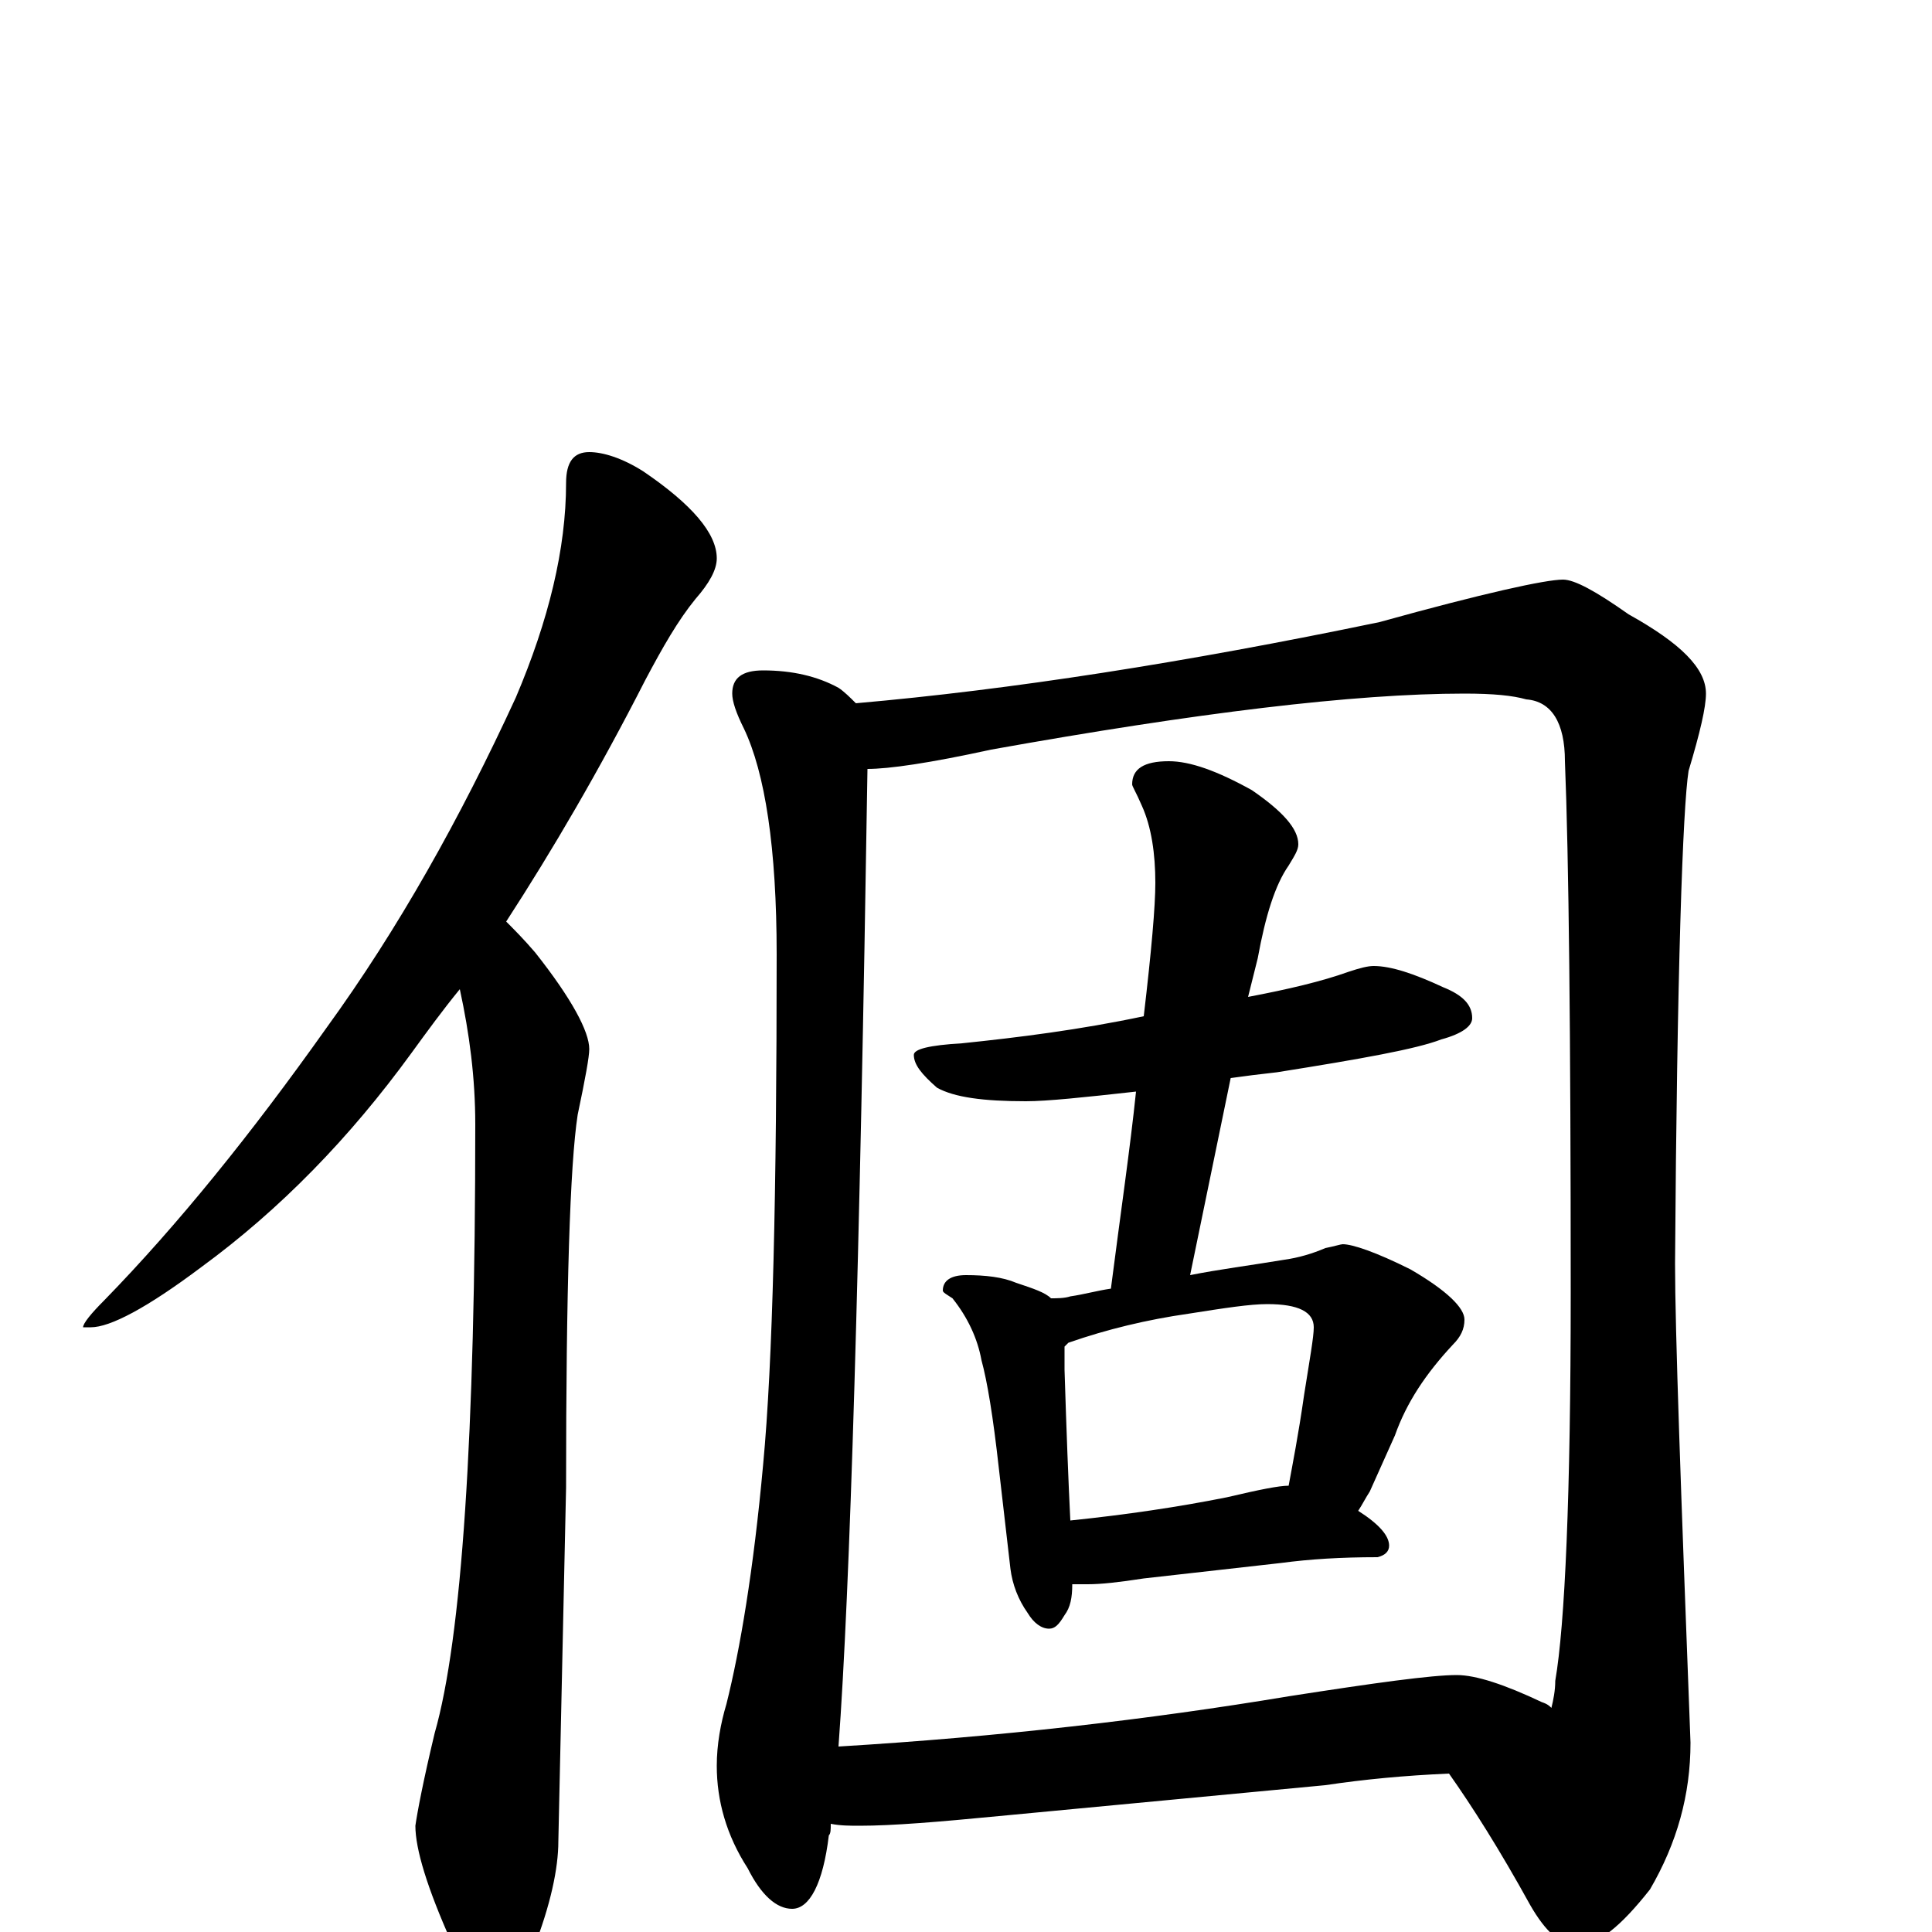 <?xml version="1.0" encoding="utf-8" ?>
<!DOCTYPE svg PUBLIC "-//W3C//DTD SVG 1.1//EN" "http://www.w3.org/Graphics/SVG/1.1/DTD/svg11.dtd">
<svg version="1.1" id="Layer_1" xmlns="http://www.w3.org/2000/svg" xmlns:xlink="http://www.w3.org/1999/xlink" x="0px" y="145px" width="1000px" height="1000px" viewBox="0 0 1000 1000" enable-background="new 0 0 1000 1000" xml:space="preserve">
<g id="Layer_1">
<path id="glyph" transform="matrix(1 0 0 -1 0 1000)" d="M305,766C312,766 322,763 333,756C358,739 371,724 371,711C371,705 367,698 360,690C351,679 343,665 334,648C310,601 286,560 262,523C266,519 271,514 277,507C296,483 305,466 305,457C305,453 303,442 299,423C295,397 293,333 293,230l-4,-183C289,33 285,14 276,-9C271,-26 265,-35 258,-35C249,-35 241,-25 234,-6C221,23 215,43 215,55C216,62 219,78 225,103C239,152 246,257 246,418C246,442 243,465 238,488C229,477 221,466 213,455C181,411 145,374 104,344C76,323 57,313 47,313l-4,0C43,315 47,320 54,327C92,366 130,413 169,468C206,519 238,576 267,639C284,679 293,716 293,750C293,761 297,766 305,766M395,653C410,653 423,650 434,644C437,642 440,639 443,636C523,643 613,657 714,678C768,693 800,700 809,700C815,700 826,694 843,682C870,667 883,654 883,641C883,634 880,621 874,601C871,582 868,497 867,346C867,312 870,229 875,98C875,71 868,46 854,22C839,3 827,-7 816,-7C808,-7 800,0 792,14C776,43 762,65 750,82C727,81 706,79 686,76l-169,-16C486,57 462,55 445,55C440,55 435,55 430,56C430,53 430,51 429,50C426,25 419,12 410,12C402,12 394,19 387,33C376,50 371,68 371,86C371,97 373,108 376,118C383,146 390,187 395,242C400,295 402,383 402,506C402,561 396,600 385,623C381,631 379,637 379,641C379,649 384,653 395,653M434,96C517,101 595,110 667,122C712,129 741,133 754,133C764,133 779,128 798,119C801,118 802,117 803,116C804,120 805,125 805,130C810,159 813,226 813,331C813,465 812,557 810,606C810,626 803,637 790,638C783,640 773,641 758,641C701,641 619,631 513,612C481,605 460,602 449,602C445,345 440,177 434,96M711,500C720,500 732,496 747,489C757,485 762,480 762,473C762,469 757,465 746,462C733,457 705,452 661,445C652,444 644,443 637,442l-21,-102C631,343 647,345 665,348C672,349 679,351 686,354C691,355 694,356 695,356C700,356 712,352 730,343C749,332 758,323 758,317C758,312 756,308 752,304C738,289 728,274 722,257l-13,-29C707,225 705,221 703,218C714,211 719,205 719,200C719,197 717,195 713,194C694,194 678,193 663,191l-71,-8C579,181 570,180 563,180C560,180 557,180 555,180C555,173 554,168 551,164C548,159 546,157 543,157C539,157 535,160 532,165C527,172 524,180 523,188l-6,52C514,267 511,285 508,296C506,307 501,318 493,328C490,330 488,331 488,332C488,337 492,340 500,340C510,340 519,339 526,336C535,333 541,331 544,328C547,328 551,328 554,329C561,330 568,332 575,333C580,372 585,406 588,435C561,432 542,430 531,430C509,430 494,432 485,437C477,444 473,449 473,454C473,457 481,459 498,460C527,463 559,467 592,474C596,508 598,531 598,543C598,558 596,572 591,583C588,590 586,593 586,594C586,602 592,606 605,606C616,606 630,601 648,591C664,580 672,571 672,563C672,560 670,557 667,552C660,542 655,526 651,504l-5,-20C667,488 684,492 698,497C704,499 708,500 711,500M554,213C583,216 610,220 635,225C652,229 662,231 667,231C669,242 672,257 675,278C678,297 680,308 680,313C680,321 672,325 656,325C647,325 634,323 615,320C594,317 573,312 553,305C552,304 552,304 551,303C551,299 551,295 551,291C552,259 553,233 554,213z"/>
</g>
</svg>
